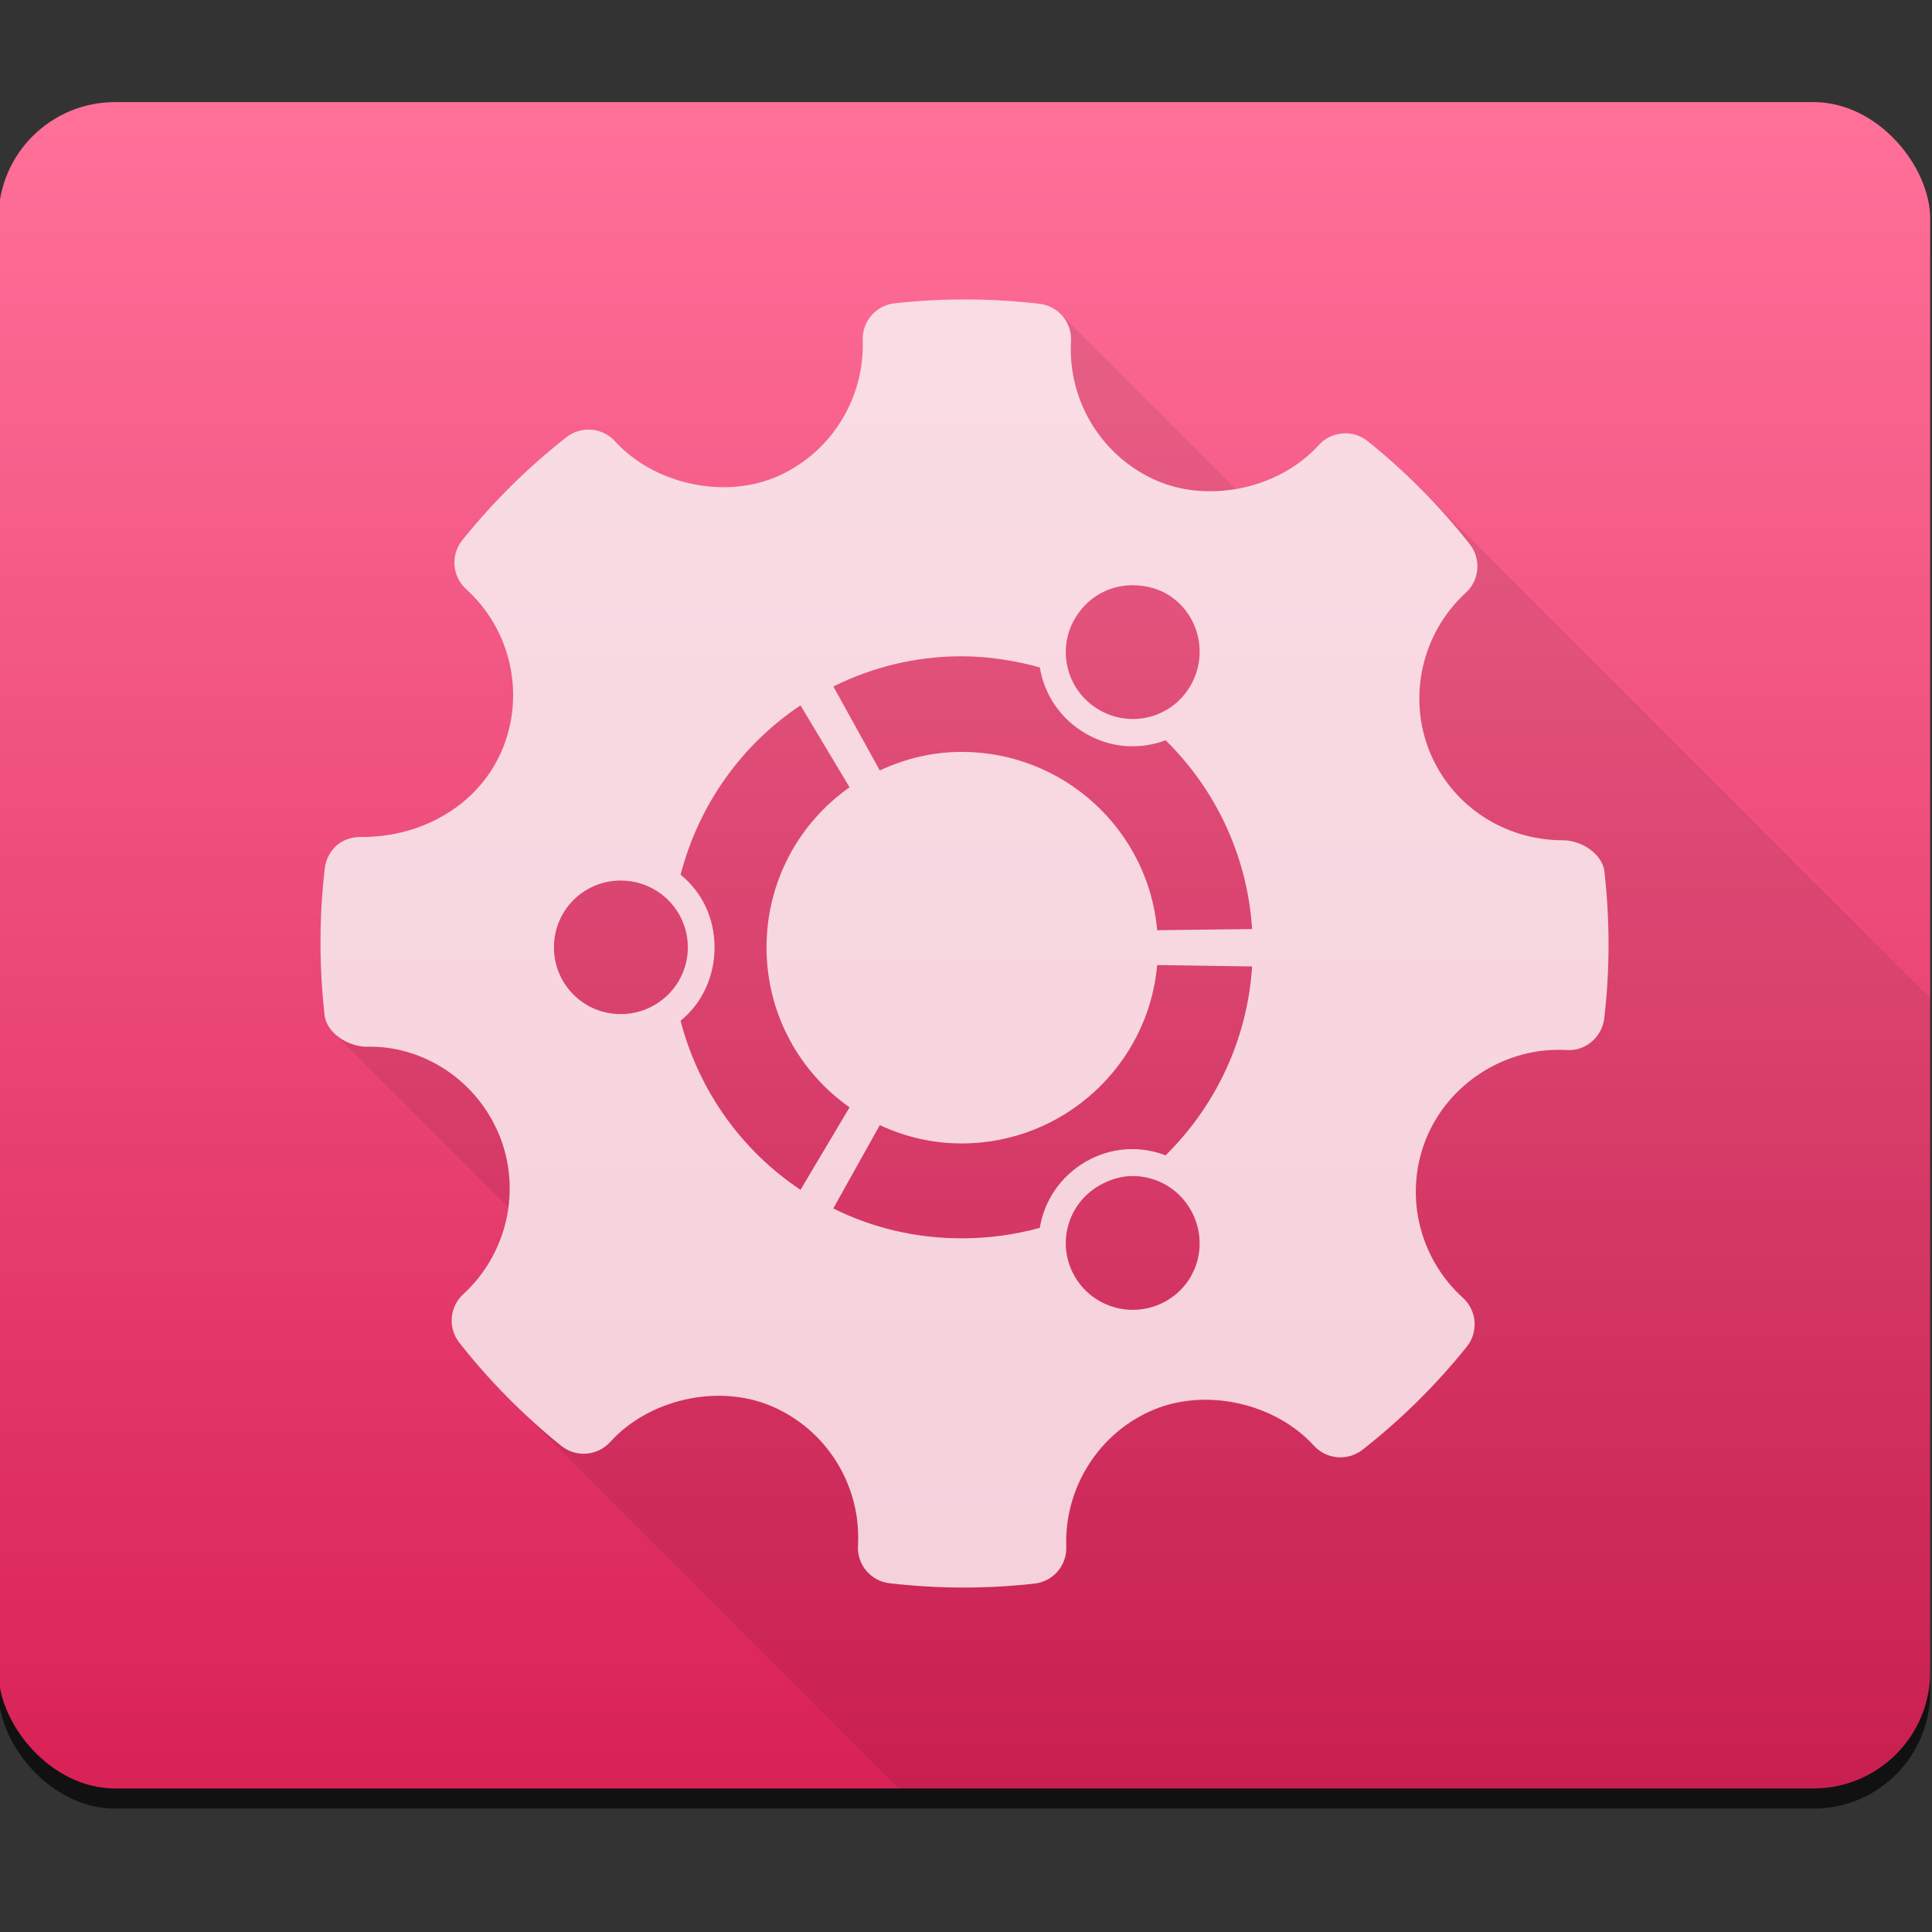 <?xml version="1.0" encoding="UTF-8" standalone="no"?>
<!-- Created with Inkscape (http://www.inkscape.org/) -->

<svg
   xmlns:osb="http://www.openswatchbook.org/uri/2009/osb"
   xmlns:dc="http://purl.org/dc/elements/1.1/"
   xmlns:cc="http://creativecommons.org/ns#"
   xmlns:rdf="http://www.w3.org/1999/02/22-rdf-syntax-ns#"
   xmlns:svg="http://www.w3.org/2000/svg"
   xmlns="http://www.w3.org/2000/svg"
   xmlns:xlink="http://www.w3.org/1999/xlink"
   xmlns:sodipodi="http://sodipodi.sourceforge.net/DTD/sodipodi-0.dtd"
   xmlns:inkscape="http://www.inkscape.org/namespaces/inkscape"
   width="48"
   height="48"
   id="svg5453"
   version="1.1"
   inkscape:version="0.91 r13725"
   sodipodi:docname="unity-tweak-tool.svg">
  <rect width="100%" height="100%" fill="#333333" stroke="none"/>
  <defs
     id="defs5455">
    <linearGradient
       inkscape:collect="always"
       id="linearGradient5172">
      <stop
         style="stop-color:#d71e53;stop-opacity:1"
         offset="0"
         id="stop5174" />
      <stop
         style="stop-color:#ff7099;stop-opacity:1"
         offset="1"
         id="stop5176" />
    </linearGradient>
    <linearGradient
       id="linearGradient4232">
      <stop
         id="stop4234-0"
         offset="0"
         style="stop-color:#3889e9;stop-opacity:1" />
      <stop
         id="stop4236"
         offset="1"
         style="stop-color:#5ea5fb;stop-opacity:1" />
    </linearGradient>
    <style
       type="text/css"
       id="current-color-scheme">.ColorScheme-Text {
        color:#31363b;
      }
      .ColorScheme-Background{
        color:#eff0f1;
      }
      .ColorScheme-ViewText {
        color:#31363b;
      }
      .ColorScheme-ViewBackground{
        color:#fcfcfc;
      }
      .ColorScheme-ViewHover {
        color:#3daee9;
      }
      .ColorScheme-ViewFocus{
        color:#3daee9;
      }
      .ColorScheme-ButtonText {
        color:#31363b;
      }
      .ColorScheme-ButtonBackground{
        color:#eff0f1;
      }
      .ColorScheme-ButtonHover {
        color:#3daee9;
      }
      .ColorScheme-ButtonFocus{
        color:#3daee9;
      }</style>
    <style
       type="text/css"
       id="current-color-scheme-8">.ColorScheme-Text {
        color:#31363b;
      }
      .ColorScheme-Background{
        color:#eff0f1;
      }
      .ColorScheme-ViewText {
        color:#31363b;
      }
      .ColorScheme-ViewBackground{
        color:#fcfcfc;
      }
      .ColorScheme-ViewHover {
        color:#3daee9;
      }
      .ColorScheme-ViewFocus{
        color:#3daee9;
      }
      .ColorScheme-ButtonText {
        color:#31363b;
      }
      .ColorScheme-ButtonBackground{
        color:#eff0f1;
      }
      .ColorScheme-ButtonHover {
        color:#3daee9;
      }
      .ColorScheme-ButtonFocus{
        color:#3daee9;
      }</style>
    <style
       type="text/css"
       id="current-color-scheme-7">.ColorScheme-Text {
        color:#31363b;
      }
      .ColorScheme-Background{
        color:#eff0f1;
      }
      .ColorScheme-ViewText {
        color:#31363b;
      }
      .ColorScheme-ViewBackground{
        color:#fcfcfc;
      }
      .ColorScheme-ViewHover {
        color:#3daee9;
      }
      .ColorScheme-ViewFocus{
        color:#3daee9;
      }
      .ColorScheme-ButtonText {
        color:#31363b;
      }
      .ColorScheme-ButtonBackground{
        color:#eff0f1;
      }
      .ColorScheme-ButtonHover {
        color:#3daee9;
      }
      .ColorScheme-ButtonFocus{
        color:#3daee9;
      }</style>
    <linearGradient
       osb:paint="gradient"
       id="linearGradient4207">
      <stop
         id="stop3371"
         offset="0"
         style="stop-color:#3498db;stop-opacity:1;" />
      <stop
         id="stop3373"
         offset="1"
         style="stop-color:#3498db;stop-opacity:0;" />
    </linearGradient>
    <linearGradient
       id="linearGradient8311-06">
      <stop
         offset="0"
         style="stop-color:#a9a3d4;stop-opacity:1"
         id="stop8313-6" />
      <stop
         id="stop4462"
         style="stop-color:#87baff;stop-opacity:1"
         offset="0.47" />
      <stop
         offset="1"
         style="stop-color:#89ec85;stop-opacity:1"
         id="stop8315-2" />
    </linearGradient>
    <linearGradient
       y2="503.798"
       x2="469.571"
       y1="542.798"
       x1="469.571"
       gradientTransform="matrix(1.02,0,0,1.02,-133.677,-7.78)"
       gradientUnits="userSpaceOnUse"
       id="linearGradient4290"
       xlink:href="#linearGradient5172"
       inkscape:collect="always" />
    <clipPath
       clipPathUnits="userSpaceOnUse"
       id="clipPath5083">
      <rect
         ry="2.898"
         y="3.099"
         x="-2.8515624e-06"
         height="41.901"
         width="48"
         id="rect5085"
         style="opacity:1;fill:url(#linearGradient5087);fill-opacity:1;stroke:none;stroke-width:2;stroke-linecap:round;stroke-linejoin:round;stroke-miterlimit:4;stroke-dasharray:none;stroke-opacity:1" />
    </clipPath>
    <linearGradient
       gradientTransform="matrix(1.568,0,0,1.568,-284.922,-309.081)"
       gradientUnits="userSpaceOnUse"
       y2="517.798"
       x2="399.571"
       y1="545.798"
       x1="399.571"
       id="linearGradient3426-3"
       xlink:href="#linearGradient4232"
       inkscape:collect="always" />
  </defs>
  <sodipodi:namedview
     id="base"
     pagecolor="#6b6b6b"
     bordercolor="#666666"
     borderopacity="1.0"
     inkscape:pageopacity="0"
     inkscape:pageshadow="2"
     inkscape:zoom="8"
     inkscape:cx="-8.542097"
     inkscape:cy="26.761848"
     inkscape:document-units="px"
     inkscape:current-layer="g4471"
     showgrid="false"
     fit-margin-top="0"
     fit-margin-left="0"
     fit-margin-right="0"
     fit-margin-bottom="0"
     inkscape:window-width="1362"
     inkscape:window-height="633"
     inkscape:window-x="0"
     inkscape:window-y="33"
     inkscape:window-maximized="0"
     inkscape:showpageshadow="false"
     borderlayer="true"
     showguides="false"
     inkscape:snap-bbox="true"
     inkscape:bbox-paths="false"
     inkscape:bbox-nodes="true"
     inkscape:object-nodes="true"
     inkscape:snap-center="true"
     inkscape:guide-bbox="true"
     showborder="false">
    <inkscape:grid
       type="xygrid"
       id="grid4063" />
    <sodipodi:guide
       position="1.1650391e-05,48"
       orientation="4,0"
       id="guide4146" />
    <sodipodi:guide
       position="2,38"
       orientation="0,48"
       id="guide4148" />
    <sodipodi:guide
       position="48,44"
       orientation="-4,0"
       id="guide4150" />
    <sodipodi:guide
       position="48,48"
       orientation="0,-48"
       id="guide4152" />
    <sodipodi:guide
       position="1.1650391e-05,4"
       orientation="4,0"
       id="guide4154" />
    <sodipodi:guide
       position="1.1650391e-05,2.6367188e-05"
       orientation="0,48"
       id="guide4156" />
    <sodipodi:guide
       position="48,2.6367188e-05"
       orientation="-4,0"
       id="guide4158" />
    <sodipodi:guide
       position="48,4"
       orientation="0,-48"
       id="guide4160" />
    <sodipodi:guide
       position="48,48"
       orientation="0,-4"
       id="guide4162" />
    <sodipodi:guide
       position="44,48"
       orientation="48,0"
       id="guide4164" />
    <sodipodi:guide
       position="44,2.6367188e-05"
       orientation="0,4"
       id="guide4166" />
    <sodipodi:guide
       position="48,2.6367188e-05"
       orientation="-48,0"
       id="guide4168" />
    <sodipodi:guide
       position="4,48"
       orientation="0,-4"
       id="guide4170" />
    <sodipodi:guide
       position="4.2167969e-05,48"
       orientation="48,0"
       id="guide4172" />
    <sodipodi:guide
       position="4.2167969e-05,2.6367188e-05"
       orientation="0,4"
       id="guide4174" />
    <sodipodi:guide
       position="4,44"
       orientation="40,0"
       id="guide4175" />
    <sodipodi:guide
       position="4,4"
       orientation="0,20"
       id="guide4177" />
    <sodipodi:guide
       position="24,4"
       orientation="-40,0"
       id="guide4179" />
    <sodipodi:guide
       position="24,44"
       orientation="0,-20"
       id="guide4181" />
    <sodipodi:guide
       position="4,24"
       orientation="20,0"
       id="guide4185" />
    <sodipodi:guide
       position="44,4"
       orientation="-20,0"
       id="guide4189" />
    <sodipodi:guide
       position="44,24"
       orientation="0,-40"
       id="guide4191" />
    <sodipodi:guide
       position="-5.32,51.964"
       orientation="0,1"
       id="guide4537" />
  </sodipodi:namedview>
  <g
     inkscape:label="Layer 1"
     inkscape:groupmode="layer"
     id="layer1"
     transform="translate(-384.571,-499.798)"
     style="display:inline">
    <g
       id="g4471"
       transform="matrix(1.093,0,0,1.093,33.31,-50.486)">
      <g
         inkscape:label="Capa 1"
         id="layer1-39"
         transform="matrix(1.544,0,0,1.544,-275.384,-295.809)" />
      <path
         sodipodi:nodetypes="csccccccccccccccccccccccccccccscccccccccccc"
         style="clip-rule:evenodd;fill:#ffffff;fill-opacity:0.847;fill-rule:evenodd;stroke-width:1.317;stroke-miterlimit:4;stroke-dasharray:none"
         d="m 357.838,523.736 c -0.046,-0.411 -0.526,-0.721 -0.941,-0.721 -1.341,0 -2.532,-0.788 -3.031,-2.006 -0.51,-1.248 -0.181,-2.703 0.819,-3.62 0.315,-0.288 0.353,-0.769 0.089,-1.104 -0.687,-0.872 -1.467,-1.659 -2.319,-2.342 -0.334,-0.268 -0.823,-0.23 -1.112,0.09 -0.872,0.966 -2.44,1.325 -3.651,0.82 -1.26,-0.53 -2.055,-1.807 -1.977,-3.178 0.026,-0.431 -0.289,-0.805 -0.718,-0.855 -1.093,-0.126 -2.196,-0.13 -3.293,-0.009 -0.424,0.047 -0.739,0.412 -0.725,0.837 0.048,1.357 -0.757,2.612 -2.004,3.123 -1.196,0.489 -2.753,0.133 -3.623,-0.825 -0.288,-0.315 -0.769,-0.354 -1.105,-0.093 -0.877,0.688 -1.675,1.476 -2.368,2.341 -0.27,0.336 -0.23,0.823 0.087,1.113 1.019,0.923 1.348,2.39 0.818,3.652 -0.505,1.203 -1.755,1.979 -3.185,1.979 -0.464,-0.015 -0.795,0.297 -0.845,0.719 -0.129,1.1 -0.13,2.22 -0.006,3.329 0.046,0.413 0.54,0.72 0.96,0.72 1.275,-0.033 2.498,0.757 3.012,2.006 0.512,1.248 0.183,2.702 -0.818,3.619 -0.313,0.288 -0.353,0.768 -0.089,1.103 0.68,0.866 1.461,1.655 2.316,2.343 0.335,0.27 0.823,0.232 1.114,-0.088 0.876,-0.969 2.443,-1.327 3.649,-0.821 1.263,0.528 2.058,1.805 1.98,3.177 -0.025,0.431 0.291,0.806 0.718,0.855 0.559,0.065 1.122,0.098 1.686,0.098 0.536,0 1.071,-0.029 1.607,-0.089 0.424,-0.047 0.739,-0.412 0.725,-0.838 -0.049,-1.356 0.757,-2.611 2.003,-3.121 1.205,-0.492 2.754,-0.132 3.625,0.825 0.289,0.315 0.768,0.353 1.105,0.092 0.876,-0.687 1.672,-1.474 2.368,-2.341 0.27,-0.335 0.232,-0.823 -0.087,-1.112 -1.019,-0.923 -1.349,-2.39 -0.82,-3.651 0.498,-1.187 1.7,-1.984 2.994,-1.984 l 0.181,0.005 c 0.42,0.034 0.806,-0.289 0.857,-0.718 0.129,-1.101 0.13,-2.22 0.007,-3.329 z"
         id="path6"
         inkscape:connector-curvature="0" />
      <path
         d="m 347.221,517.223 c -0.075,-0.005 -0.149,-0.004 -0.223,7.5e-4 -0.487,0.034 -0.939,0.304 -1.201,0.76 -0.419,0.727 -0.168,1.652 0.561,2.072 0.727,0.419 1.653,0.175 2.072,-0.554 0.42,-0.725 0.18,-1.667 -0.548,-2.086 -0.205,-0.118 -0.435,-0.178 -0.661,-0.192 z m -3.992,1.612 c -1.052,0 -2.035,0.248 -2.917,0.686 l 1.057,1.908 c 0.569,-0.266 1.193,-0.422 1.861,-0.422 2.324,0 4.243,1.779 4.443,4.053 l 2.158,-0.027 c -0.108,-1.676 -0.841,-3.184 -1.966,-4.291 -0.58,0.217 -1.238,0.184 -1.815,-0.151 -0.577,-0.334 -0.943,-0.892 -1.043,-1.505 -0.563,-0.155 -1.165,-0.251 -1.776,-0.251 z m -3.663,1.115 c -1.332,0.89 -2.314,2.255 -2.726,3.849 0.482,0.392 0.773,0.978 0.773,1.65 0,0.667 -0.289,1.275 -0.773,1.669 0.412,1.593 1.394,2.953 2.726,3.842 l 1.115,-1.875 c -1.143,-0.804 -1.888,-2.133 -1.888,-3.637 0,-1.506 0.744,-2.833 1.888,-3.637 z m -4.086,3.98 c -0.842,0 -1.518,0.676 -1.518,1.518 0,0.839 0.676,1.518 1.518,1.518 0.842,0 1.526,-0.679 1.526,-1.518 0,-0.842 -0.683,-1.518 -1.526,-1.518 z m 12.192,1.921 c -0.2,2.271 -2.119,4.053 -4.443,4.053 -0.668,0 -1.291,-0.15 -1.861,-0.416 l -1.057,1.894 c 0.882,0.439 1.866,0.68 2.917,0.68 0.612,0 1.213,-0.082 1.776,-0.238 0.1,-0.612 0.465,-1.169 1.043,-1.504 0.579,-0.334 1.236,-0.366 1.815,-0.146 1.126,-1.108 1.859,-2.613 1.966,-4.291 z m -0.667,4.798 c -0.22,0.019 -0.443,0.092 -0.647,0.211 -0.729,0.418 -0.98,1.34 -0.561,2.066 0.421,0.73 1.357,0.974 2.085,0.555 0.728,-0.42 0.968,-1.346 0.548,-2.073 -0.263,-0.455 -0.721,-0.724 -1.208,-0.758 -0.073,-0.006 -0.144,-0.006 -0.217,0 z"
         id="rect4244"
         style="fill:#ec4978;fill-opacity:1"
         inkscape:connector-curvature="0" />
      <rect
         ry="2.651"
         y="506.241"
         x="321.337"
         height="38.332"
         width="43.911"
         id="rect5089"
         style="opacity:1;fill:#000000;fill-opacity:0.667;stroke:none;stroke-width:2;stroke-linecap:round;stroke-linejoin:round;stroke-miterlimit:4;stroke-dasharray:none;stroke-opacity:1" />
      <rect
         style="opacity:1;fill:url(#linearGradient4290);fill-opacity:1;stroke:none;stroke-width:2;stroke-linecap:round;stroke-linejoin:round;stroke-miterlimit:4;stroke-dasharray:none;stroke-opacity:1"
         id="rect4178"
         width="43.911"
         height="38.332"
         x="321.337"
         y="505.783"
         ry="2.651" />
      <path
         inkscape:connector-curvature="0"
         style="clip-rule:evenodd;fill:#000000;fill-opacity:0.078;fill-rule:evenodd;stroke-width:1.317;stroke-miterlimit:4;stroke-dasharray:none"
         d="m 24.064,8 c -0.601,-0.002 -1.203,0.029 -1.803,0.096 -0.464,0.051 -0.807,0.451 -0.791,0.916 0.052,1.484 -0.828,2.855 -2.191,3.414 -1.248,0.51 -2.851,0.176 -3.822,-0.764 l -0.166,-0.168 c -0.317,-0.317 -0.824,-0.349 -1.18,-0.072 -0.959,0.752 -1.831,1.615 -2.588,2.561 -0.286,0.356 -0.255,0.867 0.064,1.186 l 0.031,0.029 0.162,0.162 0.012,0.014 c 0.972,1.013 1.267,2.514 0.721,3.816 -0.552,1.315 -1.919,2.164 -3.482,2.164 -0.507,-0.016 -0.868,0.324 -0.924,0.785 -0.141,1.202 -0.143,2.427 -0.008,3.639 0.019,0.168 0.106,0.319 0.23,0.443 l 4.332,4.332 c -0.108,0.81 -0.486,1.583 -1.115,2.16 -0.342,0.314 -0.386,0.839 -0.098,1.205 0.39,0.497 0.811,0.97 1.258,1.416 l 70.711,70.711 c 0.404,0.404 0.829,0.787 1.273,1.145 0.367,0.295 0.901,0.254 1.219,-0.096 0.526,-0.581 1.279,-0.953 2.07,-1.086 l 4.342,4.342 c 0.137,0.137 0.319,0.23 0.525,0.254 0.611,0.071 1.227,0.107 1.844,0.107 0.585,0 1.17,-0.033 1.756,-0.098 0.464,-0.051 0.809,-0.45 0.793,-0.916 -0.054,-1.483 0.827,-2.854 2.189,-3.412 1.261,-0.515 2.864,-0.174 3.834,0.773 l 0.127,0.127 0.027,0.029 c 0.318,0.318 0.823,0.349 1.182,0.072 0.957,-0.751 1.827,-1.611 2.588,-2.559 0.286,-0.355 0.256,-0.867 -0.062,-1.186 l -0.033,-0.031 -0.164,-0.164 c -0.981,-1.013 -1.281,-2.52 -0.732,-3.826 0.544,-1.298 1.859,-2.17 3.273,-2.17 l 0.197,0.006 c 0.459,0.037 0.882,-0.317 0.938,-0.785 0.141,-1.203 0.141,-2.427 0.006,-3.639 -0.019,-0.171 -0.106,-0.325 -0.232,-0.451 l -4.326,-4.326 c 0.109,-0.81 0.485,-1.582 1.113,-2.158 0.344,-0.314 0.384,-0.841 0.096,-1.207 -0.391,-0.497 -0.808,-0.969 -1.252,-1.412 L 35.297,12.668 c -0.407,-0.407 -0.835,-0.791 -1.281,-1.148 -0.365,-0.293 -0.901,-0.251 -1.217,0.1 -0.524,0.58 -1.277,0.951 -2.068,1.084 L 26.389,8.361 C 26.252,8.224 26.068,8.132 25.861,8.107 25.264,8.038 24.665,8.002 24.064,8 Z"
         id="path4566"
         transform="matrix(0.915,0,0,0.915,321.337,502.948)"
         clip-path="url(#clipPath5083)" />
      <circle
         style="opacity:1;fill:url(#linearGradient3426-3);fill-opacity:1;stroke:none;stroke-width:1.3;stroke-miterlimit:4;stroke-dasharray:none;stroke-dashoffset:0;stroke-opacity:1"
         id="ellipse4233-5"
         cx="343.275"
         cy="524.912"
         r="0" />
      <path
         style="clip-rule:evenodd;opacity:1;fill:#ffffff;fill-opacity:0.784;fill-rule:evenodd;stroke-width:1.317;stroke-miterlimit:4;stroke-dasharray:none"
         d="M 24.064 7.5 C 23.464 7.498 22.861 7.529 22.262 7.596 C 21.798 7.647 21.455 8.047 21.471 8.512 C 21.523 9.995 20.643 11.367 19.279 11.926 C 17.971 12.46 16.27 12.07 15.318 11.023 C 15.004 10.679 14.478 10.636 14.111 10.922 C 13.152 11.674 12.281 12.537 11.523 13.482 C 11.228 13.85 11.272 14.381 11.619 14.697 C 12.733 15.706 13.092 17.31 12.514 18.689 C 11.961 20.005 10.595 20.854 9.031 20.854 C 8.524 20.837 8.163 21.177 8.107 21.639 C 7.967 22.841 7.966 24.066 8.102 25.277 C 8.152 25.729 8.692 26.064 9.15 26.064 C 10.544 26.029 11.88 26.89 12.441 28.256 C 13.001 29.62 12.641 31.21 11.547 32.213 C 11.205 32.527 11.163 33.052 11.451 33.418 C 12.195 34.365 13.048 35.226 13.982 35.979 C 14.349 36.274 14.881 36.233 15.199 35.883 C 16.156 34.824 17.869 34.433 19.188 34.986 C 20.569 35.564 21.439 36.96 21.354 38.459 C 21.326 38.93 21.671 39.339 22.139 39.393 C 22.75 39.464 23.364 39.5 23.98 39.5 C 24.566 39.5 25.153 39.467 25.738 39.402 C 26.202 39.351 26.545 38.952 26.529 38.486 C 26.476 37.004 27.357 35.632 28.719 35.074 C 30.035 34.536 31.73 34.931 32.682 35.977 C 32.998 36.321 33.52 36.361 33.889 36.076 C 34.846 35.326 35.716 34.465 36.477 33.518 C 36.772 33.151 36.73 32.617 36.381 32.301 C 35.267 31.292 34.906 29.689 35.484 28.311 C 36.028 27.013 37.343 26.141 38.758 26.141 L 38.957 26.146 C 39.416 26.184 39.837 25.83 39.893 25.361 C 40.034 24.158 40.035 22.934 39.898 21.723 L 39.9 21.723 C 39.85 21.273 39.325 20.936 38.871 20.936 C 37.405 20.936 36.104 20.074 35.559 18.742 C 35.001 17.378 35.36 15.789 36.453 14.787 C 36.797 14.473 36.839 13.946 36.551 13.58 C 35.8 12.627 34.947 11.766 34.016 11.02 C 33.651 10.727 33.115 10.769 32.799 11.119 C 31.845 12.175 30.132 12.568 28.809 12.016 C 27.431 11.436 26.561 10.039 26.646 8.541 C 26.674 8.07 26.331 7.662 25.861 7.607 C 25.264 7.538 24.665 7.502 24.064 7.5 z M 28.051 14.604 C 28.131 14.598 28.213 14.598 28.295 14.604 C 28.542 14.619 28.793 14.684 29.018 14.812 C 29.813 15.271 30.075 16.301 29.615 17.094 C 29.157 17.891 28.145 18.157 27.35 17.699 C 26.553 17.24 26.28 16.231 26.738 15.436 C 27.026 14.938 27.518 14.641 28.051 14.604 z M 23.93 16.365 C 24.598 16.365 25.256 16.472 25.871 16.641 C 25.981 17.311 26.381 17.92 27.012 18.285 C 27.643 18.652 28.363 18.689 28.996 18.451 C 30.227 19.661 31.027 21.309 31.145 23.141 L 28.787 23.17 C 28.568 20.684 26.47 18.74 23.93 18.74 C 23.2 18.74 22.519 18.911 21.896 19.201 L 20.742 17.115 C 21.706 16.637 22.78 16.365 23.93 16.365 z M 19.926 17.584 L 21.145 19.619 C 19.895 20.498 19.082 21.95 19.082 23.596 C 19.082 25.24 19.895 26.692 21.145 27.57 L 19.926 29.619 C 18.469 28.647 17.398 27.161 16.947 25.42 C 17.476 24.989 17.791 24.325 17.791 23.596 C 17.791 22.862 17.475 22.22 16.947 21.791 C 17.398 20.049 18.469 18.556 19.926 17.584 z M 15.459 21.936 C 16.38 21.936 17.127 22.676 17.127 23.596 C 17.127 24.513 16.38 25.254 15.459 25.254 C 14.539 25.254 13.801 24.513 13.801 23.596 C 13.801 22.676 14.539 21.936 15.459 21.936 z M 28.787 24.035 L 31.145 24.07 C 31.027 25.904 30.226 27.55 28.996 28.762 C 28.363 28.521 27.644 28.555 27.012 28.92 C 26.38 29.287 25.98 29.895 25.871 30.564 C 25.256 30.735 24.598 30.824 23.93 30.824 C 22.78 30.824 21.704 30.562 20.74 30.082 L 21.896 28.012 C 22.519 28.302 23.199 28.467 23.93 28.467 C 26.47 28.467 28.568 26.517 28.787 24.035 z M 28.059 29.281 C 28.139 29.275 28.215 29.275 28.295 29.281 C 28.828 29.319 29.328 29.612 29.615 30.109 C 30.075 30.905 29.814 31.918 29.018 32.377 C 28.222 32.835 27.198 32.567 26.738 31.77 C 26.28 30.976 26.553 29.968 27.35 29.512 C 27.573 29.382 27.818 29.302 28.059 29.281 z "
         transform="matrix(0.915,0,0,0.915,321.337,503.406)"
         id="path6-3" />
    </g>
  </g>
  <style
     id="style26"
     type="text/css">
	.specularity {opacity:0.5;}
	.low-specularity {opacity:0.25;}
	.full-specularity {opacity:1;}
	.black {fill:#000000;}
	.white {fill:#ffffff;}
	.outline-big {stroke-width:16;stroke:none;opacity:0.1;fill:none;}
	.outline-small {stroke-width:8;stroke:none;opacity:0.2;fill:none;}
	.stroke-highlight {fill:none;stroke:none;opacity:0.2;}
       	.base-shadow 	{fill:black;opacity:75;}
	</style>
  <style
     id="style26-7"
     type="text/css">
	.specularity {opacity:0.5;}
	.low-specularity {opacity:0.25;}
	.full-specularity {opacity:1;}
	.black {fill:#000000;}
	.white {fill:#ffffff;}
	.outline-big {stroke-width:16;stroke:none;opacity:0.1;fill:none;}
	.outline-small {stroke-width:8;stroke:none;opacity:0.2;fill:none;}
	.stroke-highlight {fill:none;stroke:none;opacity:0.2;}
       	.base-shadow 	{fill:black;opacity:75;}
	</style>
  <style
     type="text/css"
     id="style26-9">
	.specularity {opacity:0.5;}
	.low-specularity {opacity:0.25;}
	.full-specularity {opacity:1;}
	.black {fill:#000000;}
	.white {fill:#ffffff;}
	.outline-big {stroke-width:16;stroke:none;opacity:0.1;fill:none;}
	.outline-small {stroke-width:8;stroke:none;opacity:0.2;fill:none;}
	.stroke-highlight {fill:none;stroke:none;opacity:0.2;}
       	.base-shadow 	{fill:black;opacity:75;}
	</style>
</svg>
